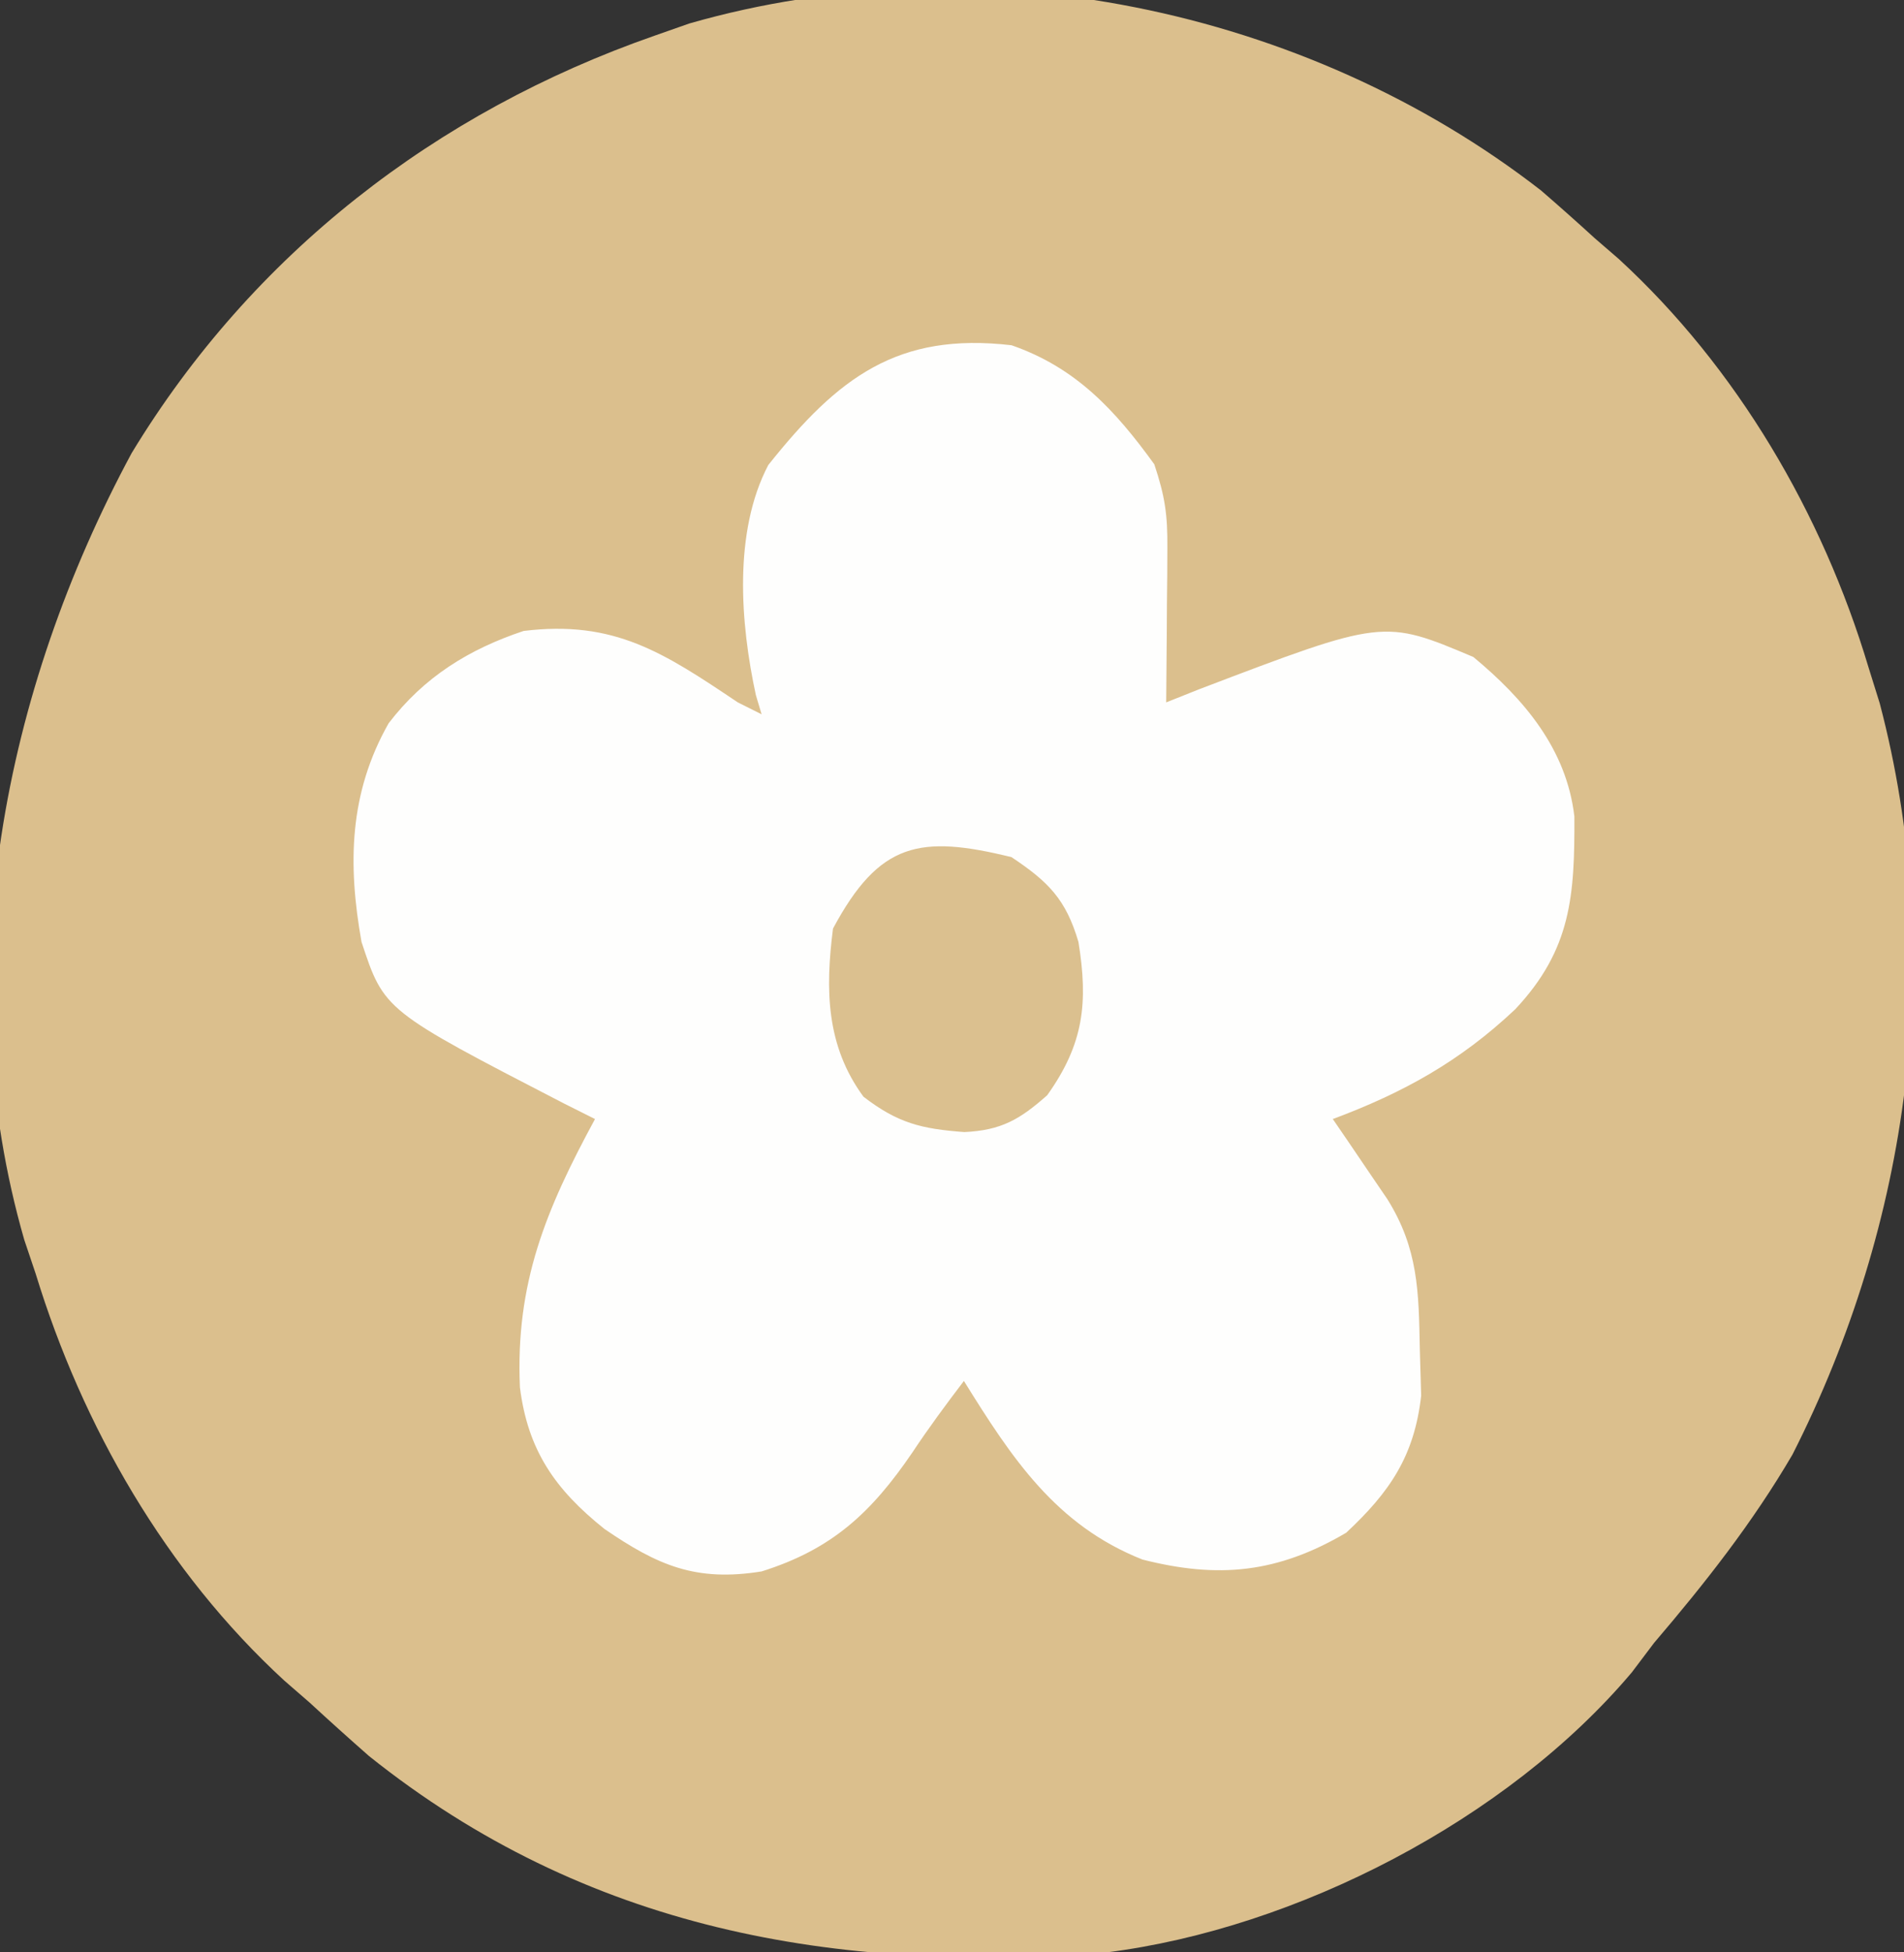 <?xml version="1.0" encoding="UTF-8"?>
<svg version="1.1" xmlns="http://www.w3.org/2000/svg" width="160" height="164">
<rect width="100%" height="100%" fill="#333333" stroke="none"/>
<path d="M0 0 C1.518 1.313 3.019 2.645 4.5 4 C5.505 4.868 5.505 4.868 6.531 5.754 C16.479 14.892 23.643 27.145 27.5 40 C27.976 41.524 27.976 41.524 28.461 43.078 C34.048 64.299 30.995 86.764 21.125 106.188 C17.78 111.907 13.794 116.971 9.5 122 C8.883 122.817 8.265 123.635 7.629 124.477 C-2.835 136.88 -20.584 145.999 -36.5 148 C-59.346 149.782 -80.268 146.08 -98.5 131.5 C-100.184 130.019 -101.852 128.521 -103.5 127 C-104.192 126.399 -104.884 125.799 -105.598 125.18 C-115.553 116.036 -122.57 103.827 -126.5 91 C-126.817 90.058 -127.134 89.115 -127.461 88.145 C-133.877 65.863 -129.197 42.037 -118.438 22.062 C-108.302 5.352 -92.875 -6.593 -74.5 -13 C-73.534 -13.339 -72.569 -13.678 -71.574 -14.027 C-47.336 -20.994 -19.781 -15.365 0 0 Z " fill="#DBBF8D" transform="translate(129.5,16)"/>
<path d="M0 0 C5.408 1.874 8.711 5.453 12 10 C12.902 12.707 13.119 14.238 13.098 17.012 C13.093 18.148 13.093 18.148 13.088 19.307 C13.075 20.485 13.075 20.485 13.062 21.688 C13.058 22.485 13.053 23.282 13.049 24.104 C13.037 26.069 13.019 28.035 13 30 C13.906 29.639 14.812 29.278 15.746 28.906 C31.257 22.997 31.257 22.997 38.812 26.188 C43.099 29.739 46.644 33.942 47.301 39.586 C47.329 46.207 47.057 50.742 42.336 55.773 C37.713 60.138 32.933 62.789 27 65 C27.632 65.922 27.632 65.922 28.277 66.863 C28.825 67.672 29.373 68.48 29.938 69.312 C30.483 70.113 31.028 70.914 31.59 71.738 C34.184 75.9 34.222 79.492 34.312 84.312 C34.369 86.256 34.369 86.256 34.426 88.238 C33.853 93.298 31.807 96.313 28.125 99.75 C22.368 103.137 17.392 103.631 11 102 C3.715 99.113 0.019 93.468 -4 87 C-5.498 88.969 -6.958 90.937 -8.324 93 C-11.783 98.074 -15.078 101.141 -21 103 C-26.54 103.89 -29.73 102.494 -34.203 99.434 C-38.347 96.127 -40.645 92.83 -41.309 87.539 C-41.696 78.789 -39.132 72.625 -35 65 C-36.303 64.346 -36.303 64.346 -37.633 63.68 C-52.716 55.885 -52.716 55.885 -54.621 50.121 C-55.789 43.584 -55.665 37.617 -52.344 31.758 C-49.368 27.866 -45.598 25.533 -41 24 C-33.374 23.064 -29.229 25.82 -23 30 C-22.34 30.33 -21.68 30.66 -21 31 C-21.159 30.47 -21.317 29.94 -21.48 29.395 C-22.791 23.354 -23.382 15.675 -20.438 10.062 C-14.581 2.704 -9.574 -1.116 0 0 Z " fill="#FEFEFD" transform="translate(85,29)"/>
<path d="M0 0 C3.088 2.059 4.568 3.533 5.625 7.121 C6.449 12.209 6.081 15.686 3 20 C0.694 22.042 -0.862 22.946 -3.961 23.094 C-7.552 22.827 -9.542 22.352 -12.438 20.125 C-15.587 15.841 -15.654 11.122 -15 6 C-11.097 -1.286 -7.677 -1.883 0 0 Z " fill="#DBC08F" transform="translate(85,72)"/>
</svg>
